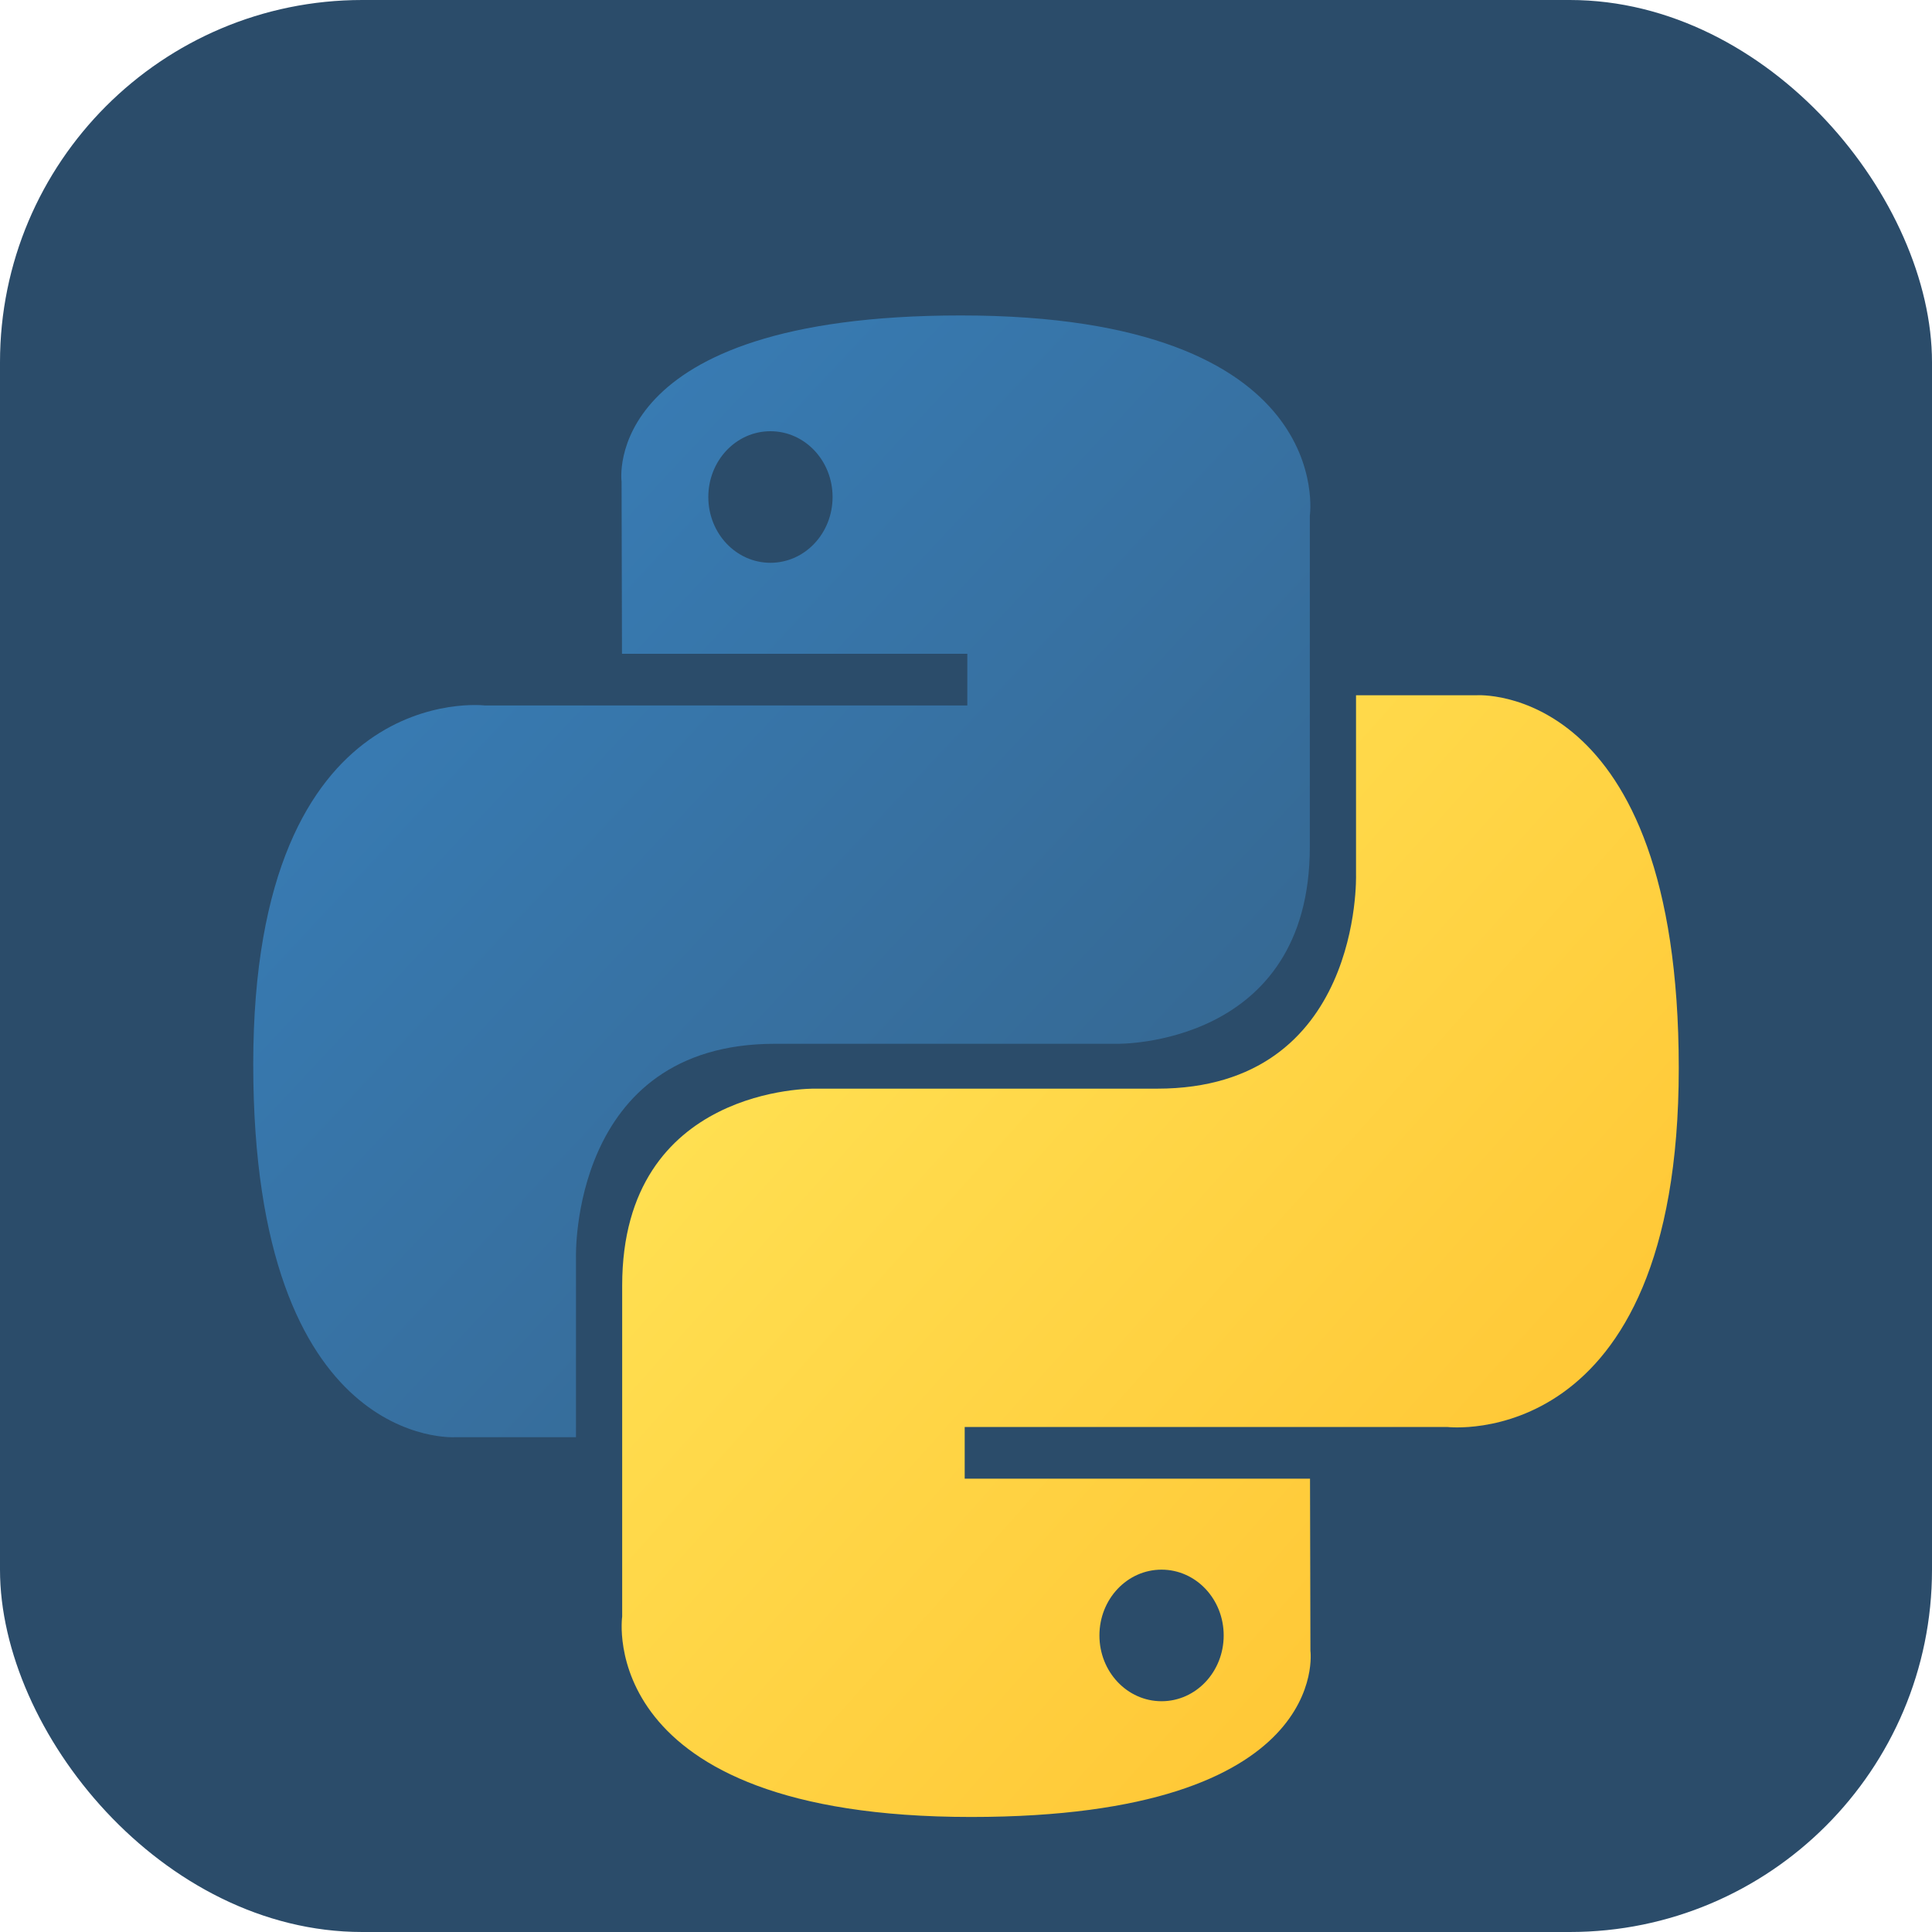 <svg width="80" height="80" viewBox="0 0 80 80" fill="none" xmlns="http://www.w3.org/2000/svg">
<g clip-path="url(#clip0_418_815)">
<rect width="80" height="80" rx="15" fill="#2B4C6A"/>
<g filter="url(#filter0_d_418_815)">
<path d="M39.787 9.062C24.802 9.062 25.738 15.943 25.738 15.943L25.755 23.071H40.055V25.212H20.075C20.075 25.212 10.486 24.06 10.486 40.069C10.486 56.079 18.855 55.511 18.855 55.511H23.85V48.082C23.85 48.082 23.581 39.221 32.086 39.221H46.269C46.269 39.221 54.237 39.357 54.237 31.066V17.358C54.237 17.358 55.447 9.062 39.787 9.062ZM31.902 13.856C33.325 13.856 34.475 15.073 34.475 16.58C34.475 18.086 33.325 19.304 31.902 19.304C30.48 19.304 29.33 18.086 29.33 16.58C29.33 15.073 30.48 13.856 31.902 13.856Z" fill="url(#paint0_linear_418_815)"/>
</g>
<g filter="url(#filter1_d_418_815)">
<path d="M40.213 71.237C55.198 71.237 54.262 64.357 54.262 64.357L54.245 57.228H39.946V55.088H59.925C59.925 55.088 69.514 56.24 69.514 40.23C69.514 24.221 61.145 24.789 61.145 24.789H56.15V32.218C56.15 32.218 56.419 41.079 47.914 41.079H33.731C33.731 41.079 25.763 40.943 25.763 49.233V62.941C25.763 62.941 24.553 71.237 40.213 71.237ZM48.098 66.444C46.675 66.444 45.525 65.226 45.525 63.72C45.525 62.213 46.675 60.996 48.098 60.996C49.52 60.996 50.67 62.213 50.67 63.72C50.67 65.226 49.52 66.444 48.098 66.444Z" fill="url(#paint1_linear_418_815)"/>
</g>
</g>
<defs>
<filter id="filter0_d_418_815" x="6.486" y="9.062" width="51.773" height="54.451" filterUnits="userSpaceOnUse" color-interpolation-filters="sRGB">
<feFlood flood-opacity="0" result="BackgroundImageFix"/>
<feColorMatrix in="SourceAlpha" type="matrix" values="0 0 0 0 0 0 0 0 0 0 0 0 0 0 0 0 0 0 127 0" result="hardAlpha"/>
<feOffset dy="4"/>
<feGaussianBlur stdDeviation="2"/>
<feComposite in2="hardAlpha" operator="out"/>
<feColorMatrix type="matrix" values="0 0 0 0 0 0 0 0 0 0 0 0 0 0 0 0 0 0 0.25 0"/>
<feBlend mode="normal" in2="BackgroundImageFix" result="effect1_dropShadow_418_815"/>
<feBlend mode="normal" in="SourceGraphic" in2="effect1_dropShadow_418_815" result="shape"/>
</filter>
<filter id="filter1_d_418_815" x="21.741" y="24.786" width="51.773" height="54.451" filterUnits="userSpaceOnUse" color-interpolation-filters="sRGB">
<feFlood flood-opacity="0" result="BackgroundImageFix"/>
<feColorMatrix in="SourceAlpha" type="matrix" values="0 0 0 0 0 0 0 0 0 0 0 0 0 0 0 0 0 0 127 0" result="hardAlpha"/>
<feOffset dy="4"/>
<feGaussianBlur stdDeviation="2"/>
<feComposite in2="hardAlpha" operator="out"/>
<feColorMatrix type="matrix" values="0 0 0 0 0 0 0 0 0 0 0 0 0 0 0 0 0 0 0.25 0"/>
<feBlend mode="normal" in2="BackgroundImageFix" result="effect1_dropShadow_418_815"/>
<feBlend mode="normal" in="SourceGraphic" in2="effect1_dropShadow_418_815" result="shape"/>
</filter>
<linearGradient id="paint0_linear_418_815" x1="16.159" y1="14.655" x2="47.063" y2="43.551" gradientUnits="userSpaceOnUse">
<stop stop-color="#387EB8"/>
<stop offset="1" stop-color="#366994"/>
</linearGradient>
<linearGradient id="paint1_linear_418_815" x1="34.114" y1="34.346" x2="67.215" y2="63.898" gradientUnits="userSpaceOnUse">
<stop stop-color="#FFE052"/>
<stop offset="1" stop-color="#FFC331"/>
</linearGradient>
<clipPath id="clip0_418_815">
<rect width="80" height="80" fill="white"/>
</clipPath>
</defs>
</svg>
